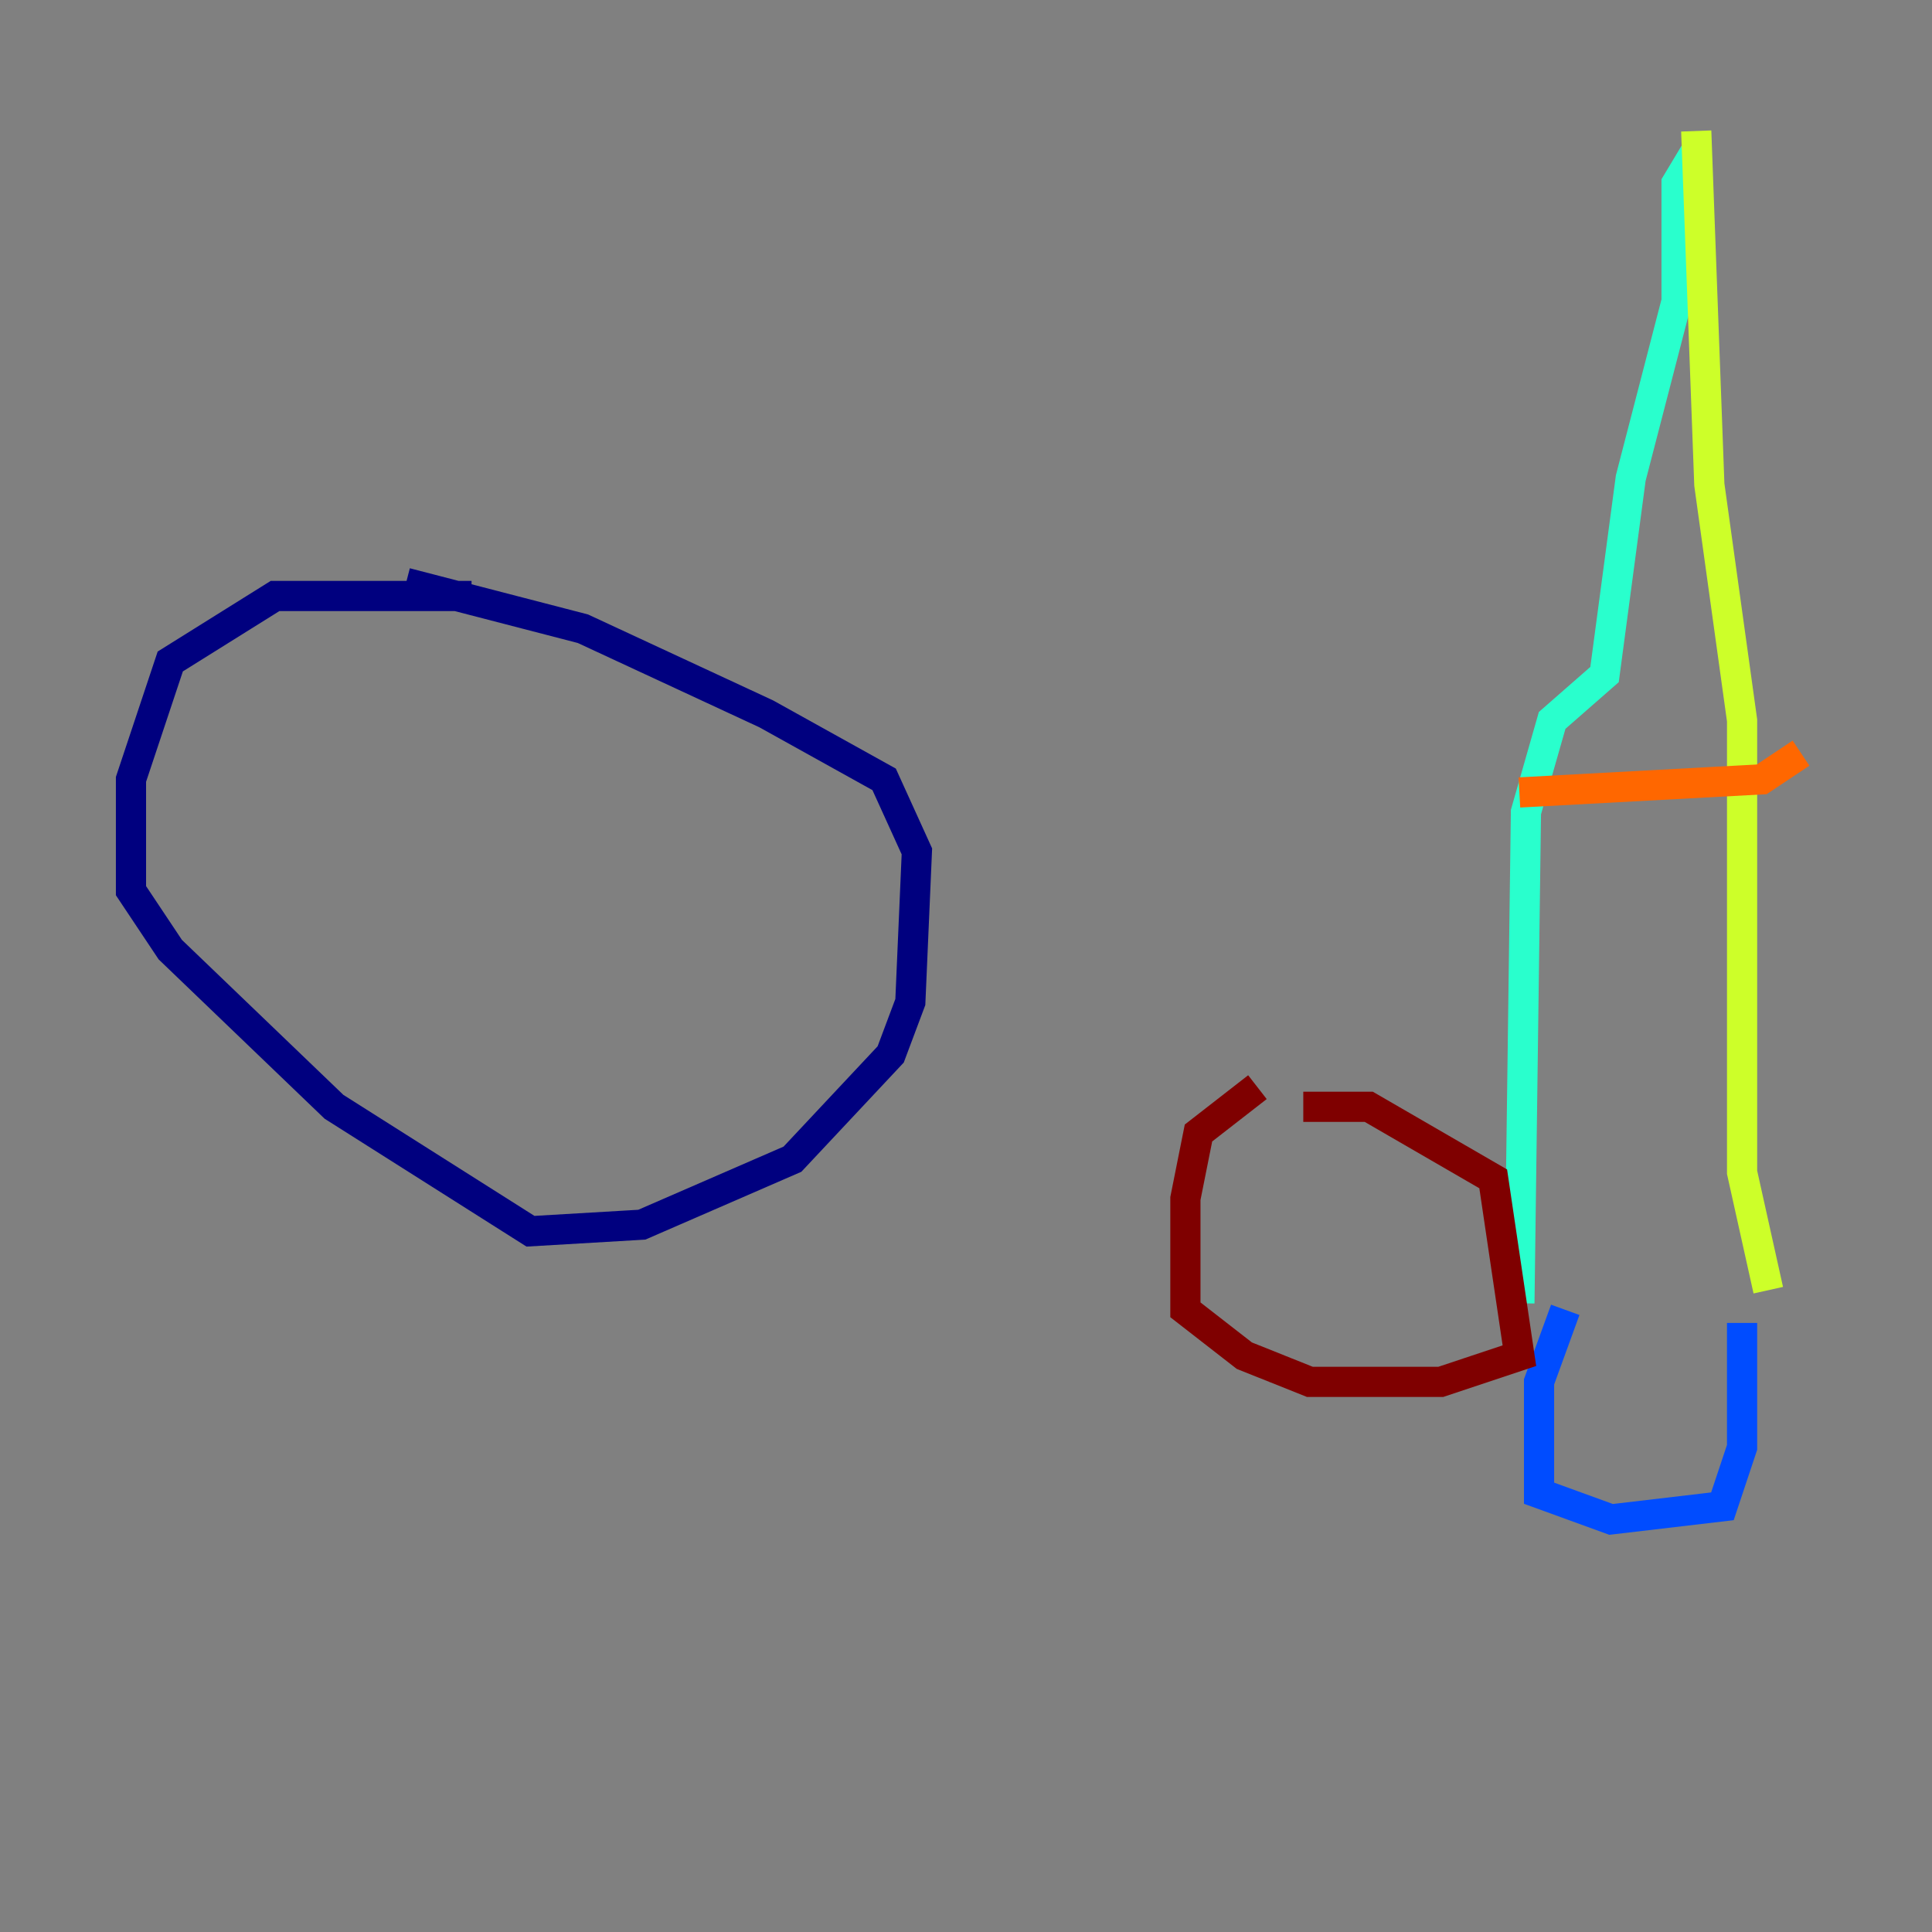 <?xml version="1.0" encoding="utf-8" ?>
<svg baseProfile="tiny" height="128" version="1.2" viewBox="0,0,128,128" width="128" xmlns="http://www.w3.org/2000/svg" xmlns:ev="http://www.w3.org/2001/xml-events" xmlns:xlink="http://www.w3.org/1999/xlink"><rect x="0" y="0" width="128" height="128" fill="#808080" stroke="none"/><defs /><polyline fill="none" points="31.241,39.485 18.224,39.485 11.281,43.824 8.678,51.634 8.678,59.01 11.281,62.915 22.129,73.329 35.146,81.573 42.522,81.139 52.502,76.8 59.01,69.858 60.312,66.386 60.746,56.407 58.576,51.634 50.766,47.295 38.617,41.654 26.902,38.617" stroke="#00007f" stroke-width="2" /><polyline fill="none" points="103.702,86.78 101.966,91.552 101.966,98.929 106.739,100.664 114.115,99.797 115.417,95.891 115.417,87.647" stroke="#004cff" stroke-width="2" /><polyline fill="none" points="100.664,86.346 101.098,53.803 102.834,47.729 106.305,44.691 108.041,31.675 111.078,19.959 111.078,12.149 112.38,9.98" stroke="#29ffcd" stroke-width="2" /><polyline fill="none" points="117.153,85.478 115.417,77.668 115.417,47.729 113.248,32.108 112.38,8.678" stroke="#cdff29" stroke-width="2" /><polyline fill="none" points="100.664,52.502 116.719,51.634 119.322,49.898" stroke="#ff6700" stroke-width="2" /><polyline fill="none" points="83.308,72.027 79.403,75.064 78.536,79.403 78.536,86.78 82.441,89.817 86.78,91.552 95.458,91.552 100.664,89.817 98.929,78.102 90.685,73.329 86.346,73.329" stroke="#7f0000" stroke-width="2" /></svg>